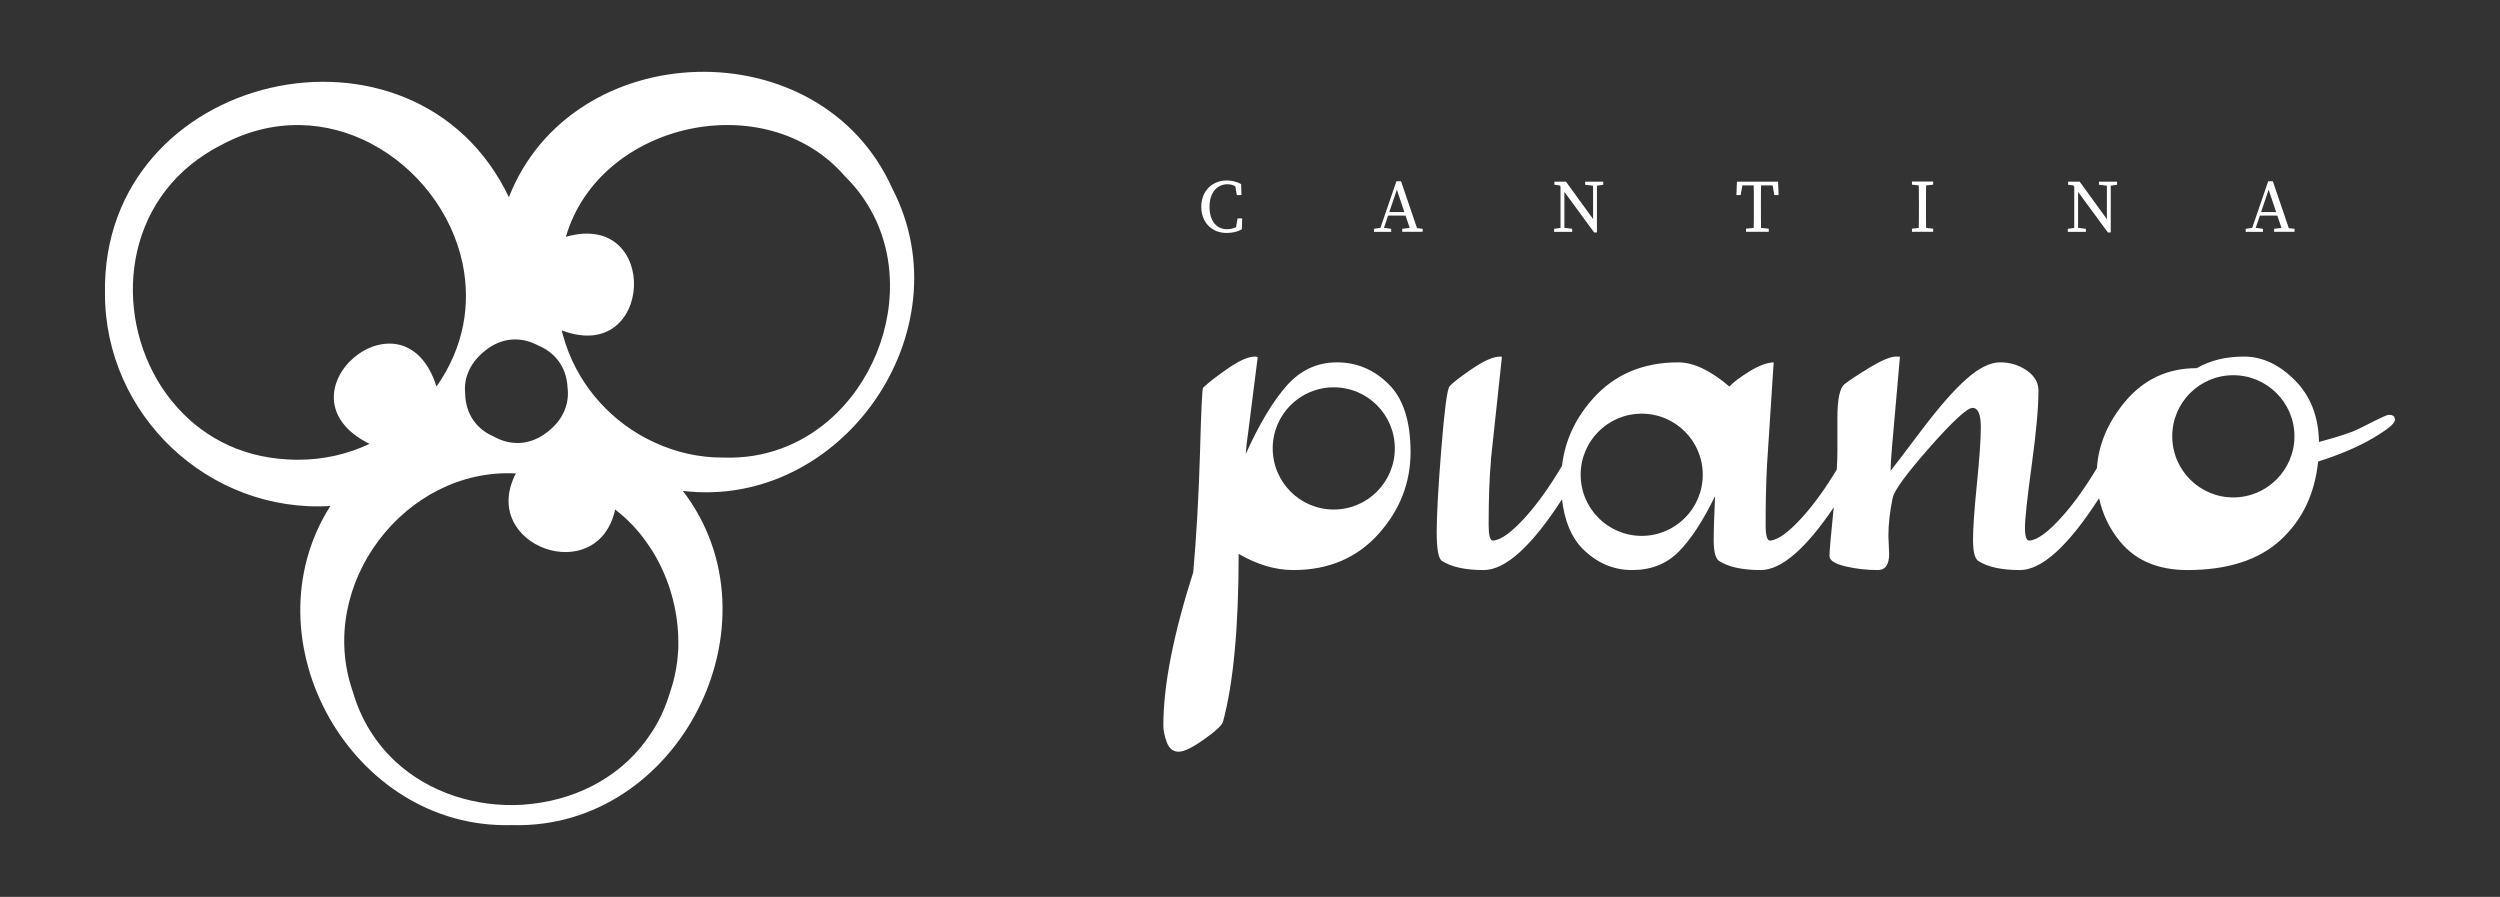 <?xml version="1.0" encoding="UTF-8"?>
<svg id="Livello_1" data-name="Livello 1" xmlns="http://www.w3.org/2000/svg" viewBox="0 0 233.4 83.73">
  <rect x="0" y="0" width="233.4" height="83.73" fill="#333333" stroke="none"/>
  <defs>
    <style>
      .cls-1 {
        fill: #fff;
        stroke-width: 0px;
      }
    </style>
  </defs>
  <path class="cls-1" d="M115.8,20.95v.38l-.44.1.18-1.04h.43l-.03,1.02c-.44.24-.92.34-1.42.34-1.41,0-2.37-1.01-2.37-2.45s1-2.45,2.37-2.45c.39,0,.88.07,1.35.34l.03,1.02h-.43l-.18-1.04.44.1v.42c-.4-.37-.78-.49-1.12-.49-.93,0-1.69.73-1.69,2.1s.68,2.1,1.64,2.1c.4,0,.84-.12,1.23-.45ZM128.28,21.36l.7-.1h.14l.76.1v.29h-1.6v-.29ZM130.36,16.92h.44l1.61,4.72h-.68l-1.4-4.17.17-.02-1.42,4.19h-.33l1.62-4.72ZM129.54,19.8h1.89l.11.33h-2.12l.11-.33ZM130.91,21.36l.88-.1h.16l.87.1v.28h-1.91v-.28ZM145.09,21.36l.74-.1h.14l.81.1v.29h-1.69v-.29ZM145.53,17.18l.43.17-.84-.1v-.29h1.08l2.88,3.97v.77h-.25l-3.32-4.52ZM145.69,16.96l.36.29v4.4h-.36v-4.69ZM147.99,16.96h1.69v.29l-.7.1h-.14l-.85-.1v-.29ZM148.73,16.96h.36v4.73l-.36-.36v-4.38ZM162.4,17.31l.33-.35-.22,1.25h-.4l.05-1.25h3.84l.05,1.25h-.4l-.22-1.25.33.35h-3.35ZM164.15,21.25l.98.1v.29h-2.12v-.29l.98-.1h.15ZM163.74,19.13c0-.72,0-1.45-.02-2.17h.7c-.02.71-.02,1.44-.02,2.17v.34c0,.72,0,1.45.02,2.17h-.7c.02-.71.02-1.44.02-2.17v-.34ZM178.5,17.24v-.29h1.98v.29l-.92.1h-.14l-.92-.1ZM179.56,21.25l.92.1v.29h-1.98v-.29l.92-.1h.14ZM179.15,19.13c0-.72,0-1.45-.02-2.17h.7c-.02.71-.02,1.44-.02,2.17v.34c0,.72,0,1.45.02,2.17h-.7c.02-.71.02-1.44.02-2.17v-.34ZM193.05,21.36l.74-.1h.14l.81.1v.29h-1.69v-.29ZM193.49,17.18l.43.17-.84-.1v-.29h1.08l2.88,3.97v.77h-.25l-3.32-4.52ZM193.65,16.96l.36.29v4.4h-.36v-4.69ZM195.96,16.96h1.69v.29l-.7.1h-.14l-.85-.1v-.29ZM196.7,16.96h.36v4.73l-.36-.36v-4.38ZM209.67,21.36l.7-.1h.14l.76.1v.29h-1.61v-.29ZM211.75,16.92h.44l1.61,4.72h-.68l-1.4-4.17.17-.02-1.42,4.19h-.33l1.62-4.72ZM210.94,19.8h1.89l.11.33h-2.12l.11-.33ZM212.31,21.36l.88-.1h.16l.87.1v.28h-1.91v-.28ZM83.31,17.61c-6.71-15.03-29.88-14.3-35.8.8C38.73,0,9.47,6.63,9.8,27.35c-.04,11.38,9.69,20.57,21.04,19.89-7.93,12.5,1.98,30.21,16.92,29.79,15.66.49,25.43-18.91,15.99-31.2,14.83,1.78,26.46-14.91,19.56-28.22ZM45.28,32.74s.02-.02.03-.02c1.64-1.31,3.46-1.26,4.92-.47,1.5.61,2.67,1.93,2.76,3.97.08.65.01,1.3-.23,1.95-.02.04-.03.08-.04.11-.24.61-.64,1.19-1.22,1.72-.13.12-.26.23-.39.33-.01.01-.02.02-.04.03-1.69,1.31-3.54,1.22-5,.38-.01,0-.02,0-.03-.01-1.44-.63-2.54-1.94-2.61-3.91v-.03c-.07-.66,0-1.35.27-2,.29-.72.79-1.42,1.57-2.03ZM27.87,42.92c-.36,0-.71,0-1.05-.03-4.6-.24-8.25-2.35-10.72-5.38-.04-.05-.08-.09-.12-.14-5.19-6.5-5.05-17.07,2.53-22.53.06-.04.12-.08.18-.12.66-.47,1.37-.89,2.13-1.27,4.82-2.54,9.76-2.17,13.8-.06.01,0,.02.01.03.02,4.29,2.25,7.54,6.45,8.54,11.2,0,.02,0,.04.01.06.76,3.71.14,7.73-2.45,11.42-3.07-9.76-15.43.79-6.25,5.35-2.01.95-4.27,1.48-6.64,1.48ZM63.33,59.82c.01.45,0,.9-.05,1.35-.02.18-.03.35-.05.52-.12.98-.33,1.95-.66,2.89-.38,1.28-.89,2.44-1.53,3.48-.07.11-.14.21-.21.32-2.52,3.94-6.71,6.16-11.12,6.66-.12.02-.24.03-.37.04-.17.02-.34.04-.51.05-4.31.27-8.74-1.08-11.94-4.06-.02-.02-.04-.03-.05-.05-1.76-1.66-3.14-3.81-3.91-6.47-3.46-9.97,4.9-20.9,15.23-20.35-3.52,6.77,7.65,10.77,9.27,3.37,1.13.86,2.13,1.91,2.96,3.1.18.25.35.51.52.77,1.39,2.25,2.23,4.9,2.39,7.58.01.12.02.25.02.37,0,.13,0,.25,0,.38v.05ZM61.11,41.31s-.09-.04-.13-.06c-3.79-1.77-6.79-5.05-8.15-9.07-.01-.03-.02-.06-.03-.09-.06-.17-.11-.34-.16-.52-.08-.24-.14-.49-.2-.73,8.62,3.31,9.24-11.27.39-8.73,3.12-10.72,18.67-14.16,26.04-5.67,2.59,2.55,3.91,5.73,4.17,8.99,0,.01,0,.02,0,.03,0,0,0,0,0,0,.41,5.12-1.77,10.43-5.66,13.79-.02.02-.03.03-.05.04-2.59,2.21-5.92,3.56-9.76,3.43-2.28.02-4.47-.49-6.46-1.41ZM129.63,35.85c-1.37-1.35-2.97-2.02-4.81-2.02s-3.39.72-4.67,2.15c-1.28,1.44-2.57,3.57-3.85,6.41.05-.63.1-1.19.18-1.67l.04-.28.9-7.1c-.08-.03-.17-.05-.26-.05-.62,0-1.45.37-2.51,1.1-1.07.74-1.84,1.34-2.33,1.81-.09.07-.18,2.12-.29,6.14-.12,4.02-.33,7.72-.63,11.09-1.86,5.82-2.79,10.58-2.79,14.27,0,.51.11,1.05.33,1.62.22.57.59.86,1.1.86s1.3-.39,2.38-1.16c1.09-.77,1.67-1.32,1.76-1.64.97-3.59,1.46-8.81,1.46-15.67,1.72,1,3.42,1.51,5.11,1.51,3.27,0,5.91-1.12,7.92-3.34,2.01-2.23,3.02-4.79,3.02-7.68s-.69-5.01-2.06-6.35ZM124.52,47.57c-3.15,0-5.7-2.56-5.7-5.71s2.55-5.7,5.7-5.7,5.7,2.55,5.7,5.7-2.55,5.71-5.7,5.71ZM223.07,38.73c-.14,0-.31.05-.53.16l-.8.38c-.36.18-.87.44-1.56.78-.68.34-1.91.74-3.68,1.21-.04-2.37-.79-4.29-2.25-5.76-1.46-1.47-3.04-2.21-4.75-2.21s-3.17.36-4.41,1.08c-2.74,0-4.98,1.06-6.73,3.17-1.6,1.94-2.45,4-2.59,6.16-1.06,1.77-2.13,3.27-3.21,4.48-1.32,1.49-2.36,2.25-3.11,2.29-.27,0-.4-.4-.4-1.21s.21-2.75.63-5.82.63-5.39.63-6.97c0-.76-.37-1.39-1.1-1.89-.73-.5-1.55-.75-2.48-.75s-1.98.52-3.15,1.56c-1.18,1.04-2.6,2.67-4.28,4.9s-2.61,3.45-2.79,3.66c0-.5.04-1.24.13-2.24l.74-8.41c-.11,0-.23-.01-.37-.01-.51,0-1.32.34-2.45,1.02s-1.91,1.21-2.36,1.56c-.44.36-.66,1.4-.66,3.13v3.18c0,.46-.02,1.03-.06,1.66-1.03,1.71-2.07,3.16-3.12,4.34-1.33,1.49-2.37,2.25-3.12,2.29-.26,0-.4-.49-.4-1.45,0-2.1.04-3.84.11-5.2,0-.14.01-.28.02-.42l.04-.62.58-8.95c-.62.02-1.37.3-2.24.83-.91.56-1.54,1.04-1.89,1.43-1.77-1.51-3.36-2.26-4.77-2.26-3.28,0-5.92,1.11-7.93,3.34-1.69,1.87-2.66,3.98-2.93,6.32-1.1,1.86-2.21,3.43-3.33,4.69-1.33,1.49-2.37,2.25-3.12,2.29-.27,0-.4-.49-.4-1.45,0-2.43.07-4.42.21-5.95,0-.05,0-.1,0-.15l.06-.56.97-9.05s-.1-.02-.15-.02c-.65,0-1.54.39-2.69,1.18-1.15.79-1.84,1.33-2.06,1.62-.22.29-.47,2.23-.76,5.84-.29,3.61-.43,6.19-.43,7.73s.15,2.44.46,2.69c.89.58,2.19.87,3.92.87,2.04,0,4.48-2.21,7.32-6.61.23,2,.86,3.53,1.89,4.59,1.33,1.34,2.88,2.02,4.65,2.02s3.21-.57,4.34-1.7,2.26-2.86,3.41-5.2c-.08,1.73-.13,3.1-.13,4.12s.16,1.66.47,1.91c.88.58,2.18.87,3.91.87,1.92,0,4.19-1.95,6.82-5.84,0,.09,0,.17-.02.26-.25,2.43-.37,3.84-.37,4.26s.49.73,1.46.97c.97.23,1.99.35,3.05.35.71,0,1.06-.51,1.06-1.51l-.07-1.67c0-1.11.14-2.3.4-3.56.14-.68,1.28-2.25,3.45-4.71,2.17-2.46,3.51-3.69,4.01-3.69s.77.59.77,1.78-.13,2.97-.37,5.36c-.24,2.39-.36,4.11-.36,5.17s.15,1.71.46,1.96c.88.58,2.19.87,3.91.87,2.06,0,4.52-2.24,7.4-6.71.32,1.48.96,2.83,1.95,4.04,1.46,1.78,3.56,2.67,6.3,2.67,3.76,0,6.66-.94,8.69-2.8,2.03-1.87,3.2-4.31,3.51-7.33,2.04-.65,3.74-1.37,5.11-2.18s2.06-1.37,2.06-1.7-.18-.48-.53-.48ZM153.27,50.03c-3.15,0-5.7-2.56-5.7-5.71s2.55-5.7,5.7-5.7,5.7,2.55,5.7,5.7-2.55,5.71-5.7,5.71ZM208.5,46.44c-3.15,0-5.7-2.56-5.7-5.71s2.55-5.7,5.7-5.7,5.71,2.56,5.71,5.7-2.56,5.71-5.71,5.71Z"/>
</svg>